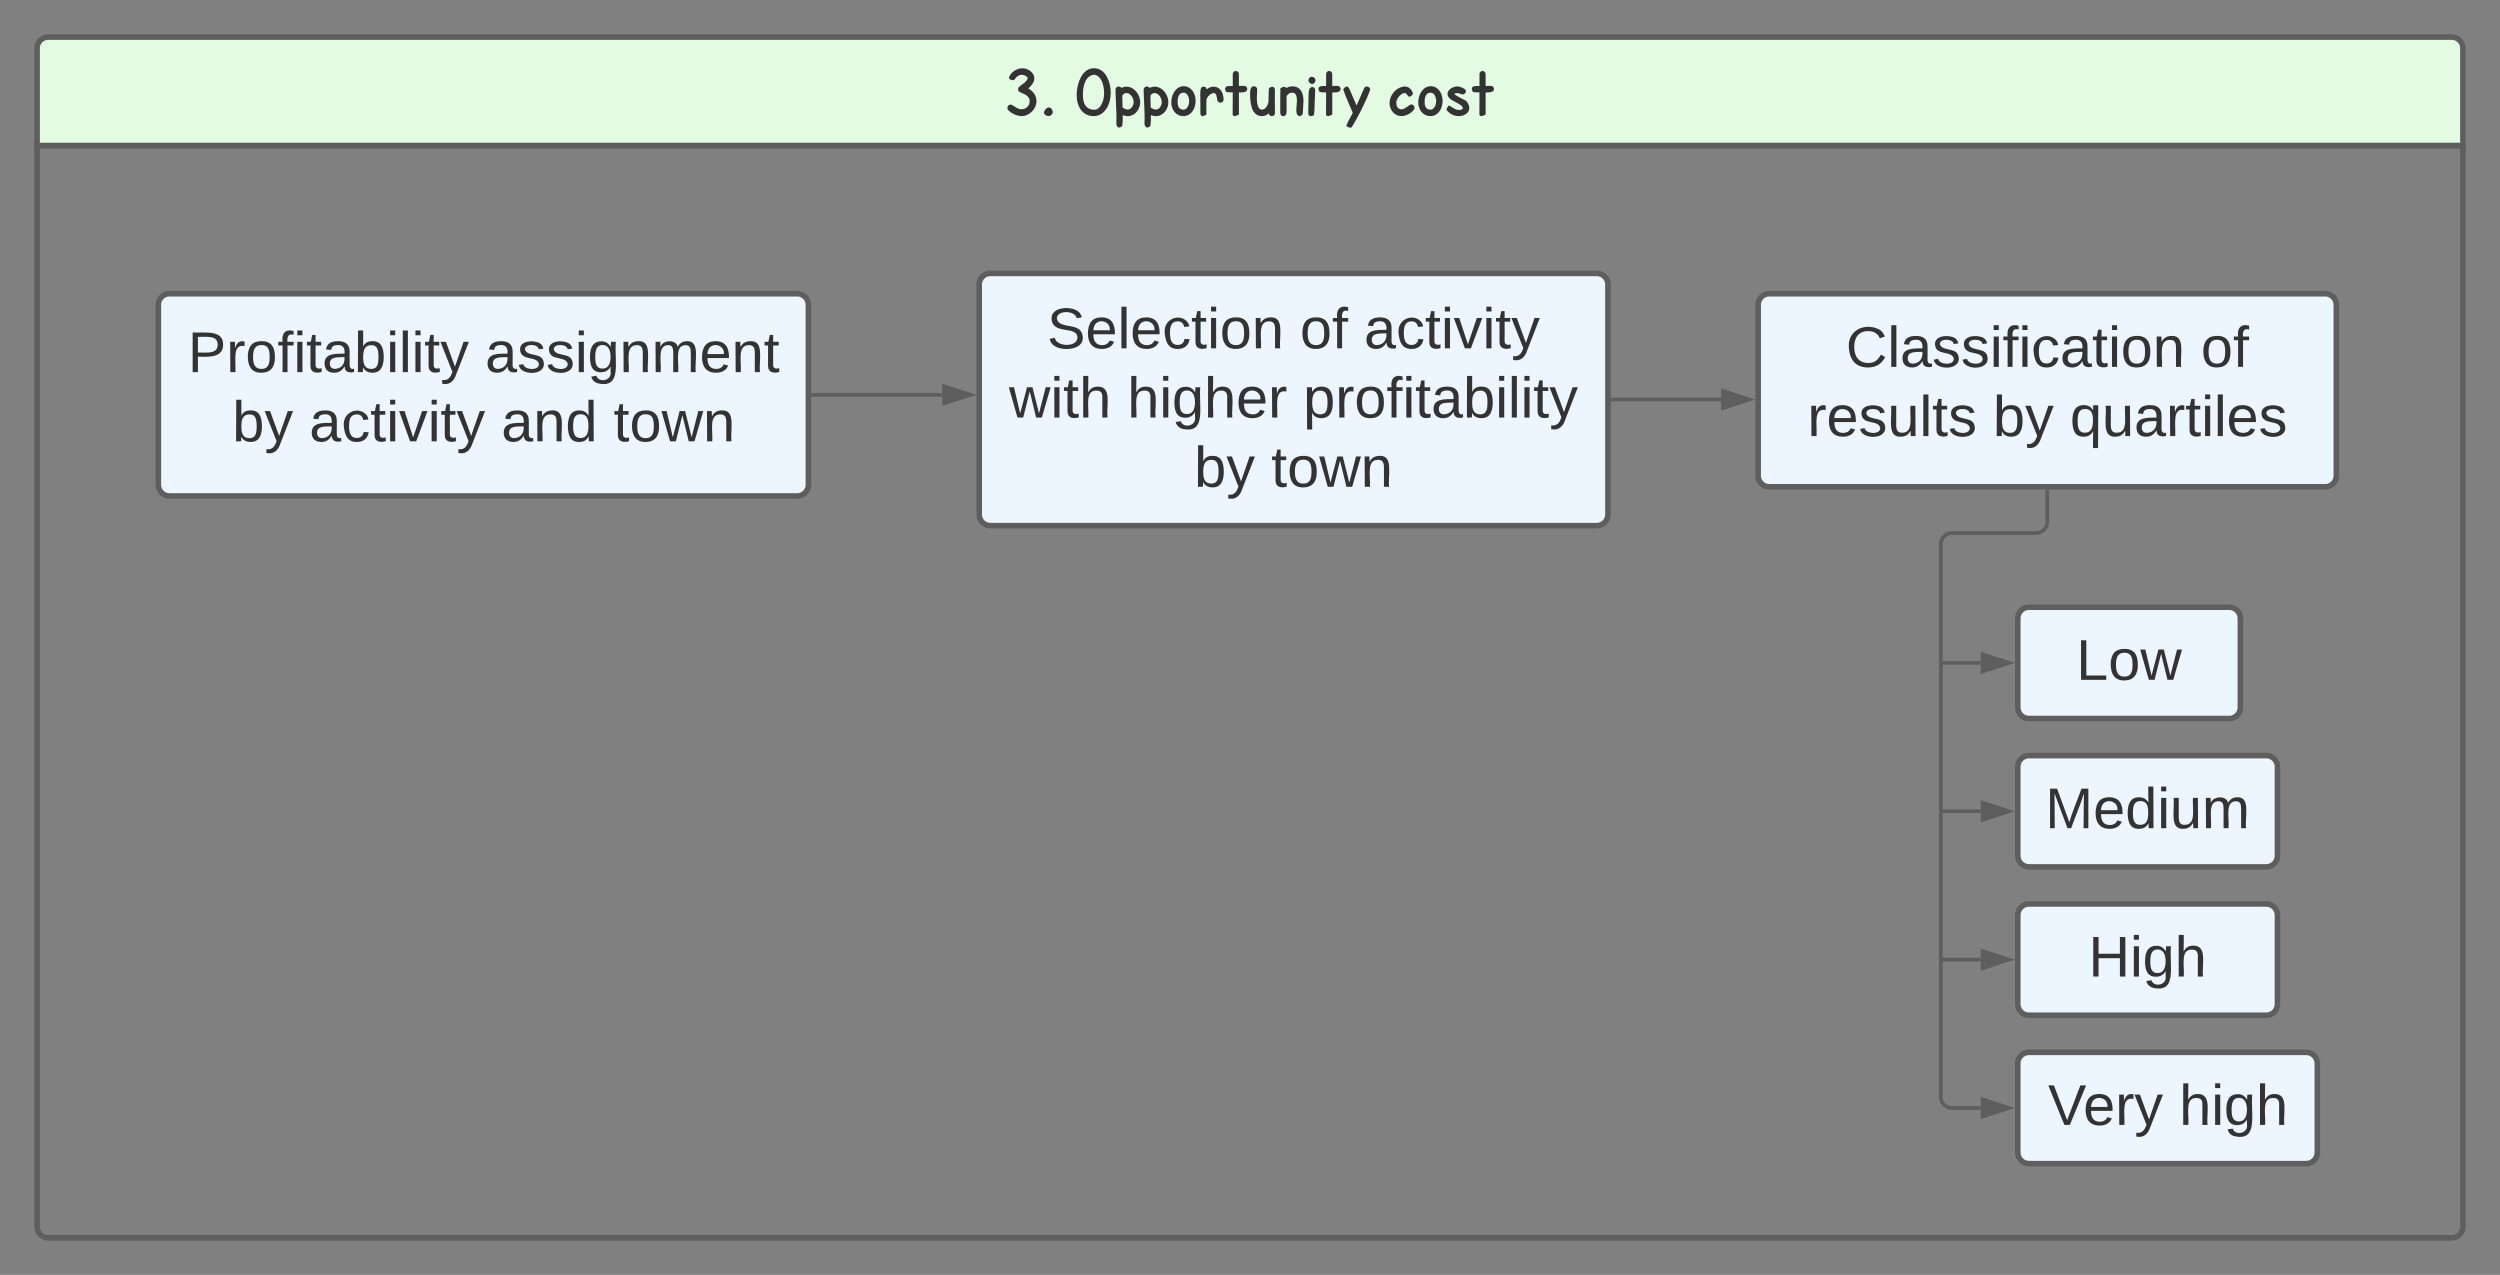 <svg xmlns="http://www.w3.org/2000/svg" xmlns:xlink="http://www.w3.org/1999/xlink" xmlns:lucid="lucid" width="1348" height="687.42"><rect width="100%" height="100%" fill="#808080" stroke="none"/><g transform="translate(-12 147.424)" lucid:page-tab-id="0_0"><path d="M32-68.9v-52.52a6 6 0 0 1 6-6h1296a6 6 0 0 1 6 6v52.5z" stroke="#5e5e5e" stroke-width="3" fill="#e3fae3"/><path d="M1340-68.9V514a6 6 0 0 1-6 6H38a6 6 0 0 1-6-6V-68.9z" stroke="#5e5e5e" stroke-width="3" fill="none"/><use xlink:href="#a" transform="matrix(1,0,0,1,32,-127.424) translate(521.944 41.997)"/><use xlink:href="#b" transform="matrix(1,0,0,1,32,-127.424) translate(559.648 41.997)"/><use xlink:href="#c" transform="matrix(1,0,0,1,32,-127.424) translate(728.449 41.997)"/><path d="M97.38 16.95a6 6 0 0 1 6-6h338.5a6 6 0 0 1 6 6V114a6 6 0 0 1-6 6h-338.5a6 6 0 0 1-6-6z" stroke="#5e5e5e" stroke-width="3" fill="#edf5ff"/><use xlink:href="#d" transform="matrix(1,0,0,1,109.375,22.955) translate(3.926 30.264)"/><use xlink:href="#e" transform="matrix(1,0,0,1,109.375,22.955) translate(164.235 30.264)"/><use xlink:href="#f" transform="matrix(1,0,0,1,109.375,22.955) translate(27.951 67.597)"/><use xlink:href="#g" transform="matrix(1,0,0,1,109.375,22.955) translate(69.432 67.597)"/><use xlink:href="#h" transform="matrix(1,0,0,1,109.375,22.955) translate(172.963 67.597)"/><use xlink:href="#i" transform="matrix(1,0,0,1,109.375,22.955) translate(233.457 67.597)"/><path d="M540 6a6 6 0 0 1 6-6h327a6 6 0 0 1 6 6v124a6 6 0 0 1-6 6H546a6 6 0 0 1-6-6z" stroke="#5e5e5e" stroke-width="3" fill="#edf5ff"/><use xlink:href="#j" transform="matrix(1,0,0,1,552,12) translate(24.586 28.389)"/><use xlink:href="#k" transform="matrix(1,0,0,1,552,12) translate(160.957 28.389)"/><use xlink:href="#l" transform="matrix(1,0,0,1,552,12) translate(195.525 28.389)"/><use xlink:href="#m" transform="matrix(1,0,0,1,552,12) translate(4.062 65.722)"/><use xlink:href="#n" transform="matrix(1,0,0,1,552,12) translate(67.84 65.722)"/><use xlink:href="#o" transform="matrix(1,0,0,1,552,12) translate(162.728 65.722)"/><use xlink:href="#f" transform="matrix(1,0,0,1,552,12) translate(103.963 103.056)"/><use xlink:href="#i" transform="matrix(1,0,0,1,552,12) translate(145.444 103.056)"/><path d="M960 16.95a6 6 0 0 1 6-6h299.75a6 6 0 0 1 6 6v92.1a6 6 0 0 1-6 6H966a6 6 0 0 1-6-6z" stroke="#5e5e5e" stroke-width="3" fill="#edf5ff"/><use xlink:href="#p" transform="matrix(1,0,0,1,972,22.955) translate(35.327 27.42)"/><use xlink:href="#q" transform="matrix(1,0,0,1,972,22.955) translate(226.747 27.42)"/><use xlink:href="#r" transform="matrix(1,0,0,1,972,22.955) translate(14.586 64.753)"/><use xlink:href="#f" transform="matrix(1,0,0,1,972,22.955) translate(114.66 64.753)"/><use xlink:href="#s" transform="matrix(1,0,0,1,972,22.955) translate(156.142 64.753)"/><path d="M1100 186a6 6 0 0 1 6-6h108a6 6 0 0 1 6 6v48a6 6 0 0 1-6 6h-108a6 6 0 0 1-6-6z" stroke="#5e5e5e" stroke-width="3" fill="#edf5ff"/><use xlink:href="#t" transform="matrix(1,0,0,1,1112,192) translate(19.525 27.139)"/><path d="M1100 266a6 6 0 0 1 6-6h128a6 6 0 0 1 6 6v48a6 6 0 0 1-6 6h-128a6 6 0 0 1-6-6z" stroke="#5e5e5e" stroke-width="3" fill="#edf5ff"/><use xlink:href="#u" transform="matrix(1,0,0,1,1112,272) translate(2.821 27.139)"/><path d="M1100 346a6 6 0 0 1 6-6h128a6 6 0 0 1 6 6v48a6 6 0 0 1-6 6h-128a6 6 0 0 1-6-6z" stroke="#5e5e5e" stroke-width="3" fill="#edf5ff"/><use xlink:href="#v" transform="matrix(1,0,0,1,1112,352) translate(26.111 27.139)"/><path d="M1100 426a6 6 0 0 1 6-6h149.5a6 6 0 0 1 6 6v48a6 6 0 0 1-6 6H1106a6 6 0 0 1-6-6z" stroke="#5e5e5e" stroke-width="3" fill="#edf5ff"/><use xlink:href="#w" transform="matrix(1,0,0,1,1112,432) translate(4.272 27.139)"/><use xlink:href="#x" transform="matrix(1,0,0,1,1112,432) translate(75.049 27.139)"/><path d="M450.38 65.48H520" stroke="#5e5e5e" stroke-width="2" fill="none"/><path d="M450.4 66.48h-1.02v-2h1.02z" stroke="#5e5e5e" stroke-width=".05" fill="#5e5e5e"/><path d="M535.26 65.48L521 70.1v-9.26z" stroke="#5e5e5e" stroke-width="2" fill="#5e5e5e"/><path d="M881.5 68H940" stroke="#5e5e5e" stroke-width="2" fill="none"/><path d="M881.53 69h-1.03v-2h1.03z" stroke="#5e5e5e" stroke-width=".05" fill="#5e5e5e"/><path d="M955.26 68L941 72.64v-9.27z" stroke="#5e5e5e" stroke-width="2" fill="#5e5e5e"/><path d="M1115.88 117.55V134a6 6 0 0 1-6 6h-45.38a6 6 0 0 0-6 6v298a6 6 0 0 0 6 6h15.5" stroke="#5e5e5e" stroke-width="2" fill="none"/><path d="M1116.88 117.57h-2v-1.02h2z" stroke="#5e5e5e" stroke-width=".05" fill="#5e5e5e"/><path d="M1095.26 450l-14.26 4.63v-9.26z" stroke="#5e5e5e" stroke-width="2" fill="#5e5e5e"/><path d="M1059.5 210h20.5M1059.53 210h-1.03" stroke="#5e5e5e" stroke-width="2" fill="none"/><path d="M1095.26 210l-14.26 4.63v-9.26z" stroke="#5e5e5e" stroke-width="2" fill="#5e5e5e"/><path d="M1059.5 290h20.5M1059.53 290h-1.03" stroke="#5e5e5e" stroke-width="2" fill="none"/><path d="M1095.26 290l-14.26 4.63v-9.26z" stroke="#5e5e5e" stroke-width="2" fill="#5e5e5e"/><path d="M1059.5 370h20.5M1059.53 370h-1.03" stroke="#5e5e5e" stroke-width="2" fill="none"/><path d="M1095.26 370l-14.26 4.63v-9.26z" stroke="#5e5e5e" stroke-width="2" fill="#5e5e5e"/><defs><path fill="#333" d="M512-1399c175-3 364 130 364 298 0 100-60 202-181 306 163 95 245 224 245 385 0 232-221 450-452 444-148-4-326-97-396-184-56-69-2-164 77-162 21 0 65 23 133 70s128 71 183 71c138 0 251-99 251-244 0-95-65-171-195-227-59-26-152-46-152-128 0-31 15-58 44-83 74-62 236-154 243-255 3-44-121-97-167-97-91 0-172 54-241 162-78 6-178-26-142-106 59-130 208-247 386-250" id="y"/><path fill="#333" d="M280-225c67 0 116 72 116 138 0 64-59 119-123 119-72 0-138-40-138-105 0-66 78-152 145-152" id="z"/><g id="a"><use transform="matrix(0.018,0,0,0.018,0,0)" xlink:href="#y"/><use transform="matrix(0.018,0,0,0.018,18.575,0)" xlink:href="#z"/></g><path fill="#333" d="M556 34C231 34 49-249 49-592c0-191 40-364 117-519 96-192 229-288 401-288 166 0 296 85 389 257 76 141 114 302 114 483 0 350-186 693-514 693zm26-191c187 0 294-288 290-498-5-256-85-517-292-552-260 24-344 306-344 605 0 297 115 445 346 445" id="A"/><path fill="#333" d="M241-811c290-144 563 150 563 427 0 269-245 510-522 386 3 148 1 204-14 321-81 99-190 62-178-113 16-227-25-734-25-971 0-93 132-125 176-50zm191 649c100 0 176-118 176-222 0-126-96-273-217-273-53 0-94 27-123 80 5 119 8 237 8 352 56 42 108 63 156 63" id="B"/><path fill="#333" d="M425-862c217 0 353 210 353 439 0 240-138 457-368 457C191 34 49-155 49-377c0-243 145-485 376-485zm-9 703c111 0 169-142 169-264 0-111-61-246-162-246-123 0-184 93-184 278 0 155 59 232 177 232" id="C"/><path fill="#333" d="M468-848c193 0 298 180 298 385 0 53-38 94-92 94-48 0-81-25-95-75-20-75-16-213-105-213-95 0-223 127-223 222v425c-45 29-84 44-116 44-42 0-63-31-63-92 0-166-4-210-4-604 0-125 33-188 99-188 53 0 83 27 91 82 68-53 138-80 210-80" id="D"/><path fill="#333" d="M584-872c50 0 94 39 94 90 0 53-31 85-94 98-29 6-81 10-156 10v662c-58 31-101 46-128 46-39 0-59-22-59-65 2-210 3-252 3-645-82 0-147-4-195-12-65-109-48-182 122-181 13-1 61 4 73 4v-364c-1-48 42-89 91-89 47 0 92 41 92 89v359c43-1 96-2 157-2" id="E"/><path fill="#333" d="M800-724c-3 222-2 446 2 668 1 51-39 90-90 90-53 0-84-27-94-82-63 55-132 82-207 82C174 34 56-189 56-635c0-150 38-225 113-225 56 0 102 41 102 97 0 43-12 196-12 239 0 243 51 364 154 364 106 0 187-142 196-250 5-64-2-333 21-399 87-53 172-58 170 85" id="F"/><path fill="#333" d="M432-858c231 0 331 186 331 435 0 67-21 291-19 358 2 50-44 98-94 97-161-3-83-317-83-459 0-161-47-242-140-242-73 0-130 35-171 106v447c0 100-32 150-97 150C98 34 67-4 67-80c-2-279 3-404 3-720 48-30 87-45 116-45 27 0 46 14 56 41 59-36 123-54 190-54" id="G"/><path fill="#333" d="M166-1145c59 0 114 47 114 107 0 55-45 110-101 110S68-983 68-1038c0-54 42-107 98-107zm102 399c0 47 1 108-5 186-18 245-2 393-31 567C152 48 64 53 63-55c-3-213 9-280 9-561 0-147 36-220 109-220 58 0 87 30 87 90" id="H"/><path fill="#333" d="M683-811c45-89 204-23 170 70C723-388 475 102 295 379c-62 7-148-23-150-70 0-14 63-137 190-370-52-145-206-460-286-707 72-102 138-124 192 0 58 134 146 340 208 481 110-218 131-319 234-524" id="I"/><g id="b"><use transform="matrix(0.018,0,0,0.018,0,0)" xlink:href="#A"/><use transform="matrix(0.018,0,0,0.018,20.66,0)" xlink:href="#B"/><use transform="matrix(0.018,0,0,0.018,35.841,0)" xlink:href="#B"/><use transform="matrix(0.018,0,0,0.018,51.022,0)" xlink:href="#C"/><use transform="matrix(0.018,0,0,0.018,66.314,0)" xlink:href="#D"/><use transform="matrix(0.018,0,0,0.018,80.665,0)" xlink:href="#E"/><use transform="matrix(0.018,0,0,0.018,93.375,0)" xlink:href="#F"/><use transform="matrix(0.018,0,0,0.018,109.46,0)" xlink:href="#G"/><use transform="matrix(0.018,0,0,0.018,124.641,0)" xlink:href="#H"/><use transform="matrix(0.018,0,0,0.018,131.005,0)" xlink:href="#E"/><use transform="matrix(0.018,0,0,0.018,143.714,0)" xlink:href="#I"/></g><path fill="#333" d="M693-317c70-2 127 82 85 150C718-70 552 31 404 34 201 38 40-151 44-358c4-212 146-388 302-458 115-51 232-54 316 28 45 43 73 95 84 157-37 55-72 83-106 83-41 12-94-120-135-109-108-10-258 167-258 275 0 142 52 213 157 213 43 0 97-25 163-74s108-74 126-74" id="J"/><path fill="#333" d="M531-614c-33 0-117-43-150-43-49 0-84 9-103 26 45 67 311 167 362 220 54 56 87 121 87 208C727-59 571 34 418 34 267 34 142-29 43-154c7-41 48-130 87-128 2 0 37 22 104 66s127 66 179 66c66 0 107-17 123-50-5-45-48-90-128-136-72-41-147-78-217-121-80-49-116-111-116-174 0-130 162-224 297-224 79 0 256 66 256 140 0 50-47 101-97 101" id="K"/><g id="c"><use transform="matrix(0.018,0,0,0.018,0,0)" xlink:href="#J"/><use transform="matrix(0.018,0,0,0.018,15.403,0)" xlink:href="#C"/><use transform="matrix(0.018,0,0,0.018,30.694,0)" xlink:href="#K"/><use transform="matrix(0.018,0,0,0.018,44.898,0)" xlink:href="#E"/></g><path fill="#333" d="M30-248c87 1 191-15 191 75 0 78-77 80-158 76V0H30v-248zm33 125c57 0 124 11 124-50 0-59-68-47-124-48v98" id="L"/><path fill="#333" d="M114-163C36-179 61-72 57 0H25l-1-190h30c1 12-1 29 2 39 6-27 23-49 58-41v29" id="M"/><path fill="#333" d="M100-194c62-1 85 37 85 99 1 63-27 99-86 99S16-35 15-95c0-66 28-99 85-99zM99-20c44 1 53-31 53-75 0-43-8-75-51-75s-53 32-53 75 10 74 51 75" id="N"/><path fill="#333" d="M101-234c-31-9-42 10-38 44h38v23H63V0H32v-167H5v-23h27c-7-52 17-82 69-68v24" id="O"/><path fill="#333" d="M24-231v-30h32v30H24zM24 0v-190h32V0H24" id="P"/><path fill="#333" d="M59-47c-2 24 18 29 38 22v24C64 9 27 4 27-40v-127H5v-23h24l9-43h21v43h35v23H59v120" id="Q"/><path fill="#333" d="M141-36C126-15 110 5 73 4 37 3 15-17 15-53c-1-64 63-63 125-63 3-35-9-54-41-54-24 1-41 7-42 31l-33-3c5-37 33-52 76-52 45 0 72 20 72 64v82c-1 20 7 32 28 27v20c-31 9-61-2-59-35zM48-53c0 20 12 33 32 33 41-3 63-29 60-74-43 2-92-5-92 41" id="R"/><path fill="#333" d="M115-194c53 0 69 39 70 98 0 66-23 100-70 100C84 3 66-7 56-30L54 0H23l1-261h32v101c10-23 28-34 59-34zm-8 174c40 0 45-34 45-75 0-40-5-75-45-74-42 0-51 32-51 76 0 43 10 73 51 73" id="S"/><path fill="#333" d="M24 0v-261h32V0H24" id="T"/><path fill="#333" d="M179-190L93 31C79 59 56 82 12 73V49c39 6 53-20 64-50L1-190h34L92-34l54-156h33" id="U"/><g id="d"><use transform="matrix(0.086,0,0,0.086,0,0)" xlink:href="#L"/><use transform="matrix(0.086,0,0,0.086,20.741,0)" xlink:href="#M"/><use transform="matrix(0.086,0,0,0.086,31.025,0)" xlink:href="#N"/><use transform="matrix(0.086,0,0,0.086,48.309,0)" xlink:href="#O"/><use transform="matrix(0.086,0,0,0.086,56.951,0)" xlink:href="#P"/><use transform="matrix(0.086,0,0,0.086,63.778,0)" xlink:href="#Q"/><use transform="matrix(0.086,0,0,0.086,72.42,0)" xlink:href="#R"/><use transform="matrix(0.086,0,0,0.086,89.704,0)" xlink:href="#S"/><use transform="matrix(0.086,0,0,0.086,106.988,0)" xlink:href="#P"/><use transform="matrix(0.086,0,0,0.086,113.815,0)" xlink:href="#T"/><use transform="matrix(0.086,0,0,0.086,120.642,0)" xlink:href="#P"/><use transform="matrix(0.086,0,0,0.086,127.469,0)" xlink:href="#Q"/><use transform="matrix(0.086,0,0,0.086,136.111,0)" xlink:href="#U"/></g><path fill="#333" d="M135-143c-3-34-86-38-87 0 15 53 115 12 119 90S17 21 10-45l28-5c4 36 97 45 98 0-10-56-113-15-118-90-4-57 82-63 122-42 12 7 21 19 24 35" id="V"/><path fill="#333" d="M177-190C167-65 218 103 67 71c-23-6-38-20-44-43l32-5c15 47 100 32 89-28v-30C133-14 115 1 83 1 29 1 15-40 15-95c0-56 16-97 71-98 29-1 48 16 59 35 1-10 0-23 2-32h30zM94-22c36 0 50-32 50-73 0-42-14-75-50-75-39 0-46 34-46 75s6 73 46 73" id="W"/><path fill="#333" d="M117-194c89-4 53 116 60 194h-32v-121c0-31-8-49-39-48C34-167 62-67 57 0H25l-1-190h30c1 10-1 24 2 32 11-22 29-35 61-36" id="X"/><path fill="#333" d="M210-169c-67 3-38 105-44 169h-31v-121c0-29-5-50-35-48C34-165 62-65 56 0H25l-1-190h30c1 10-1 24 2 32 10-44 99-50 107 0 11-21 27-35 58-36 85-2 47 119 55 194h-31v-121c0-29-5-49-35-48" id="Y"/><path fill="#333" d="M100-194c63 0 86 42 84 106H49c0 40 14 67 53 68 26 1 43-12 49-29l28 8c-11 28-37 45-77 45C44 4 14-33 15-96c1-61 26-98 85-98zm52 81c6-60-76-77-97-28-3 7-6 17-6 28h103" id="Z"/><g id="e"><use transform="matrix(0.086,0,0,0.086,0,0)" xlink:href="#R"/><use transform="matrix(0.086,0,0,0.086,17.284,0)" xlink:href="#V"/><use transform="matrix(0.086,0,0,0.086,32.84,0)" xlink:href="#V"/><use transform="matrix(0.086,0,0,0.086,48.395,0)" xlink:href="#P"/><use transform="matrix(0.086,0,0,0.086,55.222,0)" xlink:href="#W"/><use transform="matrix(0.086,0,0,0.086,72.506,0)" xlink:href="#X"/><use transform="matrix(0.086,0,0,0.086,89.79,0)" xlink:href="#Y"/><use transform="matrix(0.086,0,0,0.086,115.63,0)" xlink:href="#Z"/><use transform="matrix(0.086,0,0,0.086,132.914,0)" xlink:href="#X"/><use transform="matrix(0.086,0,0,0.086,150.198,0)" xlink:href="#Q"/></g><g id="f"><use transform="matrix(0.086,0,0,0.086,0,0)" xlink:href="#S"/><use transform="matrix(0.086,0,0,0.086,17.284,0)" xlink:href="#U"/></g><path fill="#333" d="M96-169c-40 0-48 33-48 73s9 75 48 75c24 0 41-14 43-38l32 2c-6 37-31 61-74 61-59 0-76-41-82-99-10-93 101-131 147-64 4 7 5 14 7 22l-32 3c-4-21-16-35-41-35" id="aa"/><path fill="#333" d="M108 0H70L1-190h34L89-25l56-165h34" id="ab"/><g id="g"><use transform="matrix(0.086,0,0,0.086,0,0)" xlink:href="#R"/><use transform="matrix(0.086,0,0,0.086,17.284,0)" xlink:href="#aa"/><use transform="matrix(0.086,0,0,0.086,32.84,0)" xlink:href="#Q"/><use transform="matrix(0.086,0,0,0.086,41.481,0)" xlink:href="#P"/><use transform="matrix(0.086,0,0,0.086,48.309,0)" xlink:href="#ab"/><use transform="matrix(0.086,0,0,0.086,63.864,0)" xlink:href="#P"/><use transform="matrix(0.086,0,0,0.086,70.691,0)" xlink:href="#Q"/><use transform="matrix(0.086,0,0,0.086,79.333,0)" xlink:href="#U"/></g><path fill="#333" d="M85-194c31 0 48 13 60 33l-1-100h32l1 261h-30c-2-10 0-23-3-31C134-8 116 4 85 4 32 4 16-35 15-94c0-66 23-100 70-100zm9 24c-40 0-46 34-46 75 0 40 6 74 45 74 42 0 51-32 51-76 0-42-9-74-50-73" id="ac"/><g id="h"><use transform="matrix(0.086,0,0,0.086,0,0)" xlink:href="#R"/><use transform="matrix(0.086,0,0,0.086,17.284,0)" xlink:href="#X"/><use transform="matrix(0.086,0,0,0.086,34.568,0)" xlink:href="#ac"/></g><path fill="#333" d="M206 0h-36l-40-164L89 0H53L-1-190h32L70-26l43-164h34l41 164 42-164h31" id="ad"/><g id="i"><use transform="matrix(0.086,0,0,0.086,0,0)" xlink:href="#Q"/><use transform="matrix(0.086,0,0,0.086,8.642,0)" xlink:href="#N"/><use transform="matrix(0.086,0,0,0.086,25.926,0)" xlink:href="#ad"/><use transform="matrix(0.086,0,0,0.086,48.309,0)" xlink:href="#X"/></g><path fill="#333" d="M185-189c-5-48-123-54-124 2 14 75 158 14 163 119 3 78-121 87-175 55-17-10-28-26-33-46l33-7c5 56 141 63 141-1 0-78-155-14-162-118-5-82 145-84 179-34 5 7 8 16 11 25" id="ae"/><g id="j"><use transform="matrix(0.086,0,0,0.086,0,0)" xlink:href="#ae"/><use transform="matrix(0.086,0,0,0.086,20.741,0)" xlink:href="#Z"/><use transform="matrix(0.086,0,0,0.086,38.025,0)" xlink:href="#T"/><use transform="matrix(0.086,0,0,0.086,44.852,0)" xlink:href="#Z"/><use transform="matrix(0.086,0,0,0.086,62.136,0)" xlink:href="#aa"/><use transform="matrix(0.086,0,0,0.086,77.691,0)" xlink:href="#Q"/><use transform="matrix(0.086,0,0,0.086,86.333,0)" xlink:href="#P"/><use transform="matrix(0.086,0,0,0.086,93.16,0)" xlink:href="#N"/><use transform="matrix(0.086,0,0,0.086,110.444,0)" xlink:href="#X"/></g><g id="k"><use transform="matrix(0.086,0,0,0.086,0,0)" xlink:href="#N"/><use transform="matrix(0.086,0,0,0.086,17.284,0)" xlink:href="#O"/></g><g id="l"><use transform="matrix(0.086,0,0,0.086,0,0)" xlink:href="#R"/><use transform="matrix(0.086,0,0,0.086,17.284,0)" xlink:href="#aa"/><use transform="matrix(0.086,0,0,0.086,32.84,0)" xlink:href="#Q"/><use transform="matrix(0.086,0,0,0.086,41.481,0)" xlink:href="#P"/><use transform="matrix(0.086,0,0,0.086,48.309,0)" xlink:href="#ab"/><use transform="matrix(0.086,0,0,0.086,63.864,0)" xlink:href="#P"/><use transform="matrix(0.086,0,0,0.086,70.691,0)" xlink:href="#Q"/><use transform="matrix(0.086,0,0,0.086,79.333,0)" xlink:href="#U"/></g><path fill="#333" d="M106-169C34-169 62-67 57 0H25v-261h32l-1 103c12-21 28-36 61-36 89 0 53 116 60 194h-32v-121c2-32-8-49-39-48" id="af"/><g id="m"><use transform="matrix(0.086,0,0,0.086,0,0)" xlink:href="#ad"/><use transform="matrix(0.086,0,0,0.086,22.383,0)" xlink:href="#P"/><use transform="matrix(0.086,0,0,0.086,29.21,0)" xlink:href="#Q"/><use transform="matrix(0.086,0,0,0.086,37.852,0)" xlink:href="#af"/></g><g id="n"><use transform="matrix(0.086,0,0,0.086,0,0)" xlink:href="#af"/><use transform="matrix(0.086,0,0,0.086,17.284,0)" xlink:href="#P"/><use transform="matrix(0.086,0,0,0.086,24.111,0)" xlink:href="#W"/><use transform="matrix(0.086,0,0,0.086,41.395,0)" xlink:href="#af"/><use transform="matrix(0.086,0,0,0.086,58.679,0)" xlink:href="#Z"/><use transform="matrix(0.086,0,0,0.086,75.963,0)" xlink:href="#M"/></g><path fill="#333" d="M115-194c55 1 70 41 70 98S169 2 115 4C84 4 66-9 55-30l1 105H24l-1-265h31l2 30c10-21 28-34 59-34zm-8 174c40 0 45-34 45-75s-6-73-45-74c-42 0-51 32-51 76 0 43 10 73 51 73" id="ag"/><g id="o"><use transform="matrix(0.086,0,0,0.086,0,0)" xlink:href="#ag"/><use transform="matrix(0.086,0,0,0.086,17.284,0)" xlink:href="#M"/><use transform="matrix(0.086,0,0,0.086,27.568,0)" xlink:href="#N"/><use transform="matrix(0.086,0,0,0.086,44.852,0)" xlink:href="#O"/><use transform="matrix(0.086,0,0,0.086,53.494,0)" xlink:href="#P"/><use transform="matrix(0.086,0,0,0.086,60.321,0)" xlink:href="#Q"/><use transform="matrix(0.086,0,0,0.086,68.963,0)" xlink:href="#R"/><use transform="matrix(0.086,0,0,0.086,86.247,0)" xlink:href="#S"/><use transform="matrix(0.086,0,0,0.086,103.531,0)" xlink:href="#P"/><use transform="matrix(0.086,0,0,0.086,110.358,0)" xlink:href="#T"/><use transform="matrix(0.086,0,0,0.086,117.185,0)" xlink:href="#P"/><use transform="matrix(0.086,0,0,0.086,124.012,0)" xlink:href="#Q"/><use transform="matrix(0.086,0,0,0.086,132.654,0)" xlink:href="#U"/></g><path fill="#333" d="M212-179c-10-28-35-45-73-45-59 0-87 40-87 99 0 60 29 101 89 101 43 0 62-24 78-52l27 14C228-24 195 4 139 4 59 4 22-46 18-125c-6-104 99-153 187-111 19 9 31 26 39 46" id="ah"/><g id="p"><use transform="matrix(0.086,0,0,0.086,0,0)" xlink:href="#ah"/><use transform="matrix(0.086,0,0,0.086,22.383,0)" xlink:href="#T"/><use transform="matrix(0.086,0,0,0.086,29.21,0)" xlink:href="#R"/><use transform="matrix(0.086,0,0,0.086,46.494,0)" xlink:href="#V"/><use transform="matrix(0.086,0,0,0.086,62.049,0)" xlink:href="#V"/><use transform="matrix(0.086,0,0,0.086,77.605,0)" xlink:href="#P"/><use transform="matrix(0.086,0,0,0.086,84.432,0)" xlink:href="#O"/><use transform="matrix(0.086,0,0,0.086,93.074,0)" xlink:href="#P"/><use transform="matrix(0.086,0,0,0.086,99.901,0)" xlink:href="#aa"/><use transform="matrix(0.086,0,0,0.086,115.457,0)" xlink:href="#R"/><use transform="matrix(0.086,0,0,0.086,132.741,0)" xlink:href="#Q"/><use transform="matrix(0.086,0,0,0.086,141.383,0)" xlink:href="#P"/><use transform="matrix(0.086,0,0,0.086,148.21,0)" xlink:href="#N"/><use transform="matrix(0.086,0,0,0.086,165.494,0)" xlink:href="#X"/></g><g id="q"><use transform="matrix(0.086,0,0,0.086,0,0)" xlink:href="#N"/><use transform="matrix(0.086,0,0,0.086,17.284,0)" xlink:href="#O"/></g><path fill="#333" d="M84 4C-5 8 30-112 23-190h32v120c0 31 7 50 39 49 72-2 45-101 50-169h31l1 190h-30c-1-10 1-25-2-33-11 22-28 36-60 37" id="ai"/><g id="r"><use transform="matrix(0.086,0,0,0.086,0,0)" xlink:href="#M"/><use transform="matrix(0.086,0,0,0.086,10.284,0)" xlink:href="#Z"/><use transform="matrix(0.086,0,0,0.086,27.568,0)" xlink:href="#V"/><use transform="matrix(0.086,0,0,0.086,43.123,0)" xlink:href="#ai"/><use transform="matrix(0.086,0,0,0.086,60.407,0)" xlink:href="#T"/><use transform="matrix(0.086,0,0,0.086,67.235,0)" xlink:href="#Q"/><use transform="matrix(0.086,0,0,0.086,75.877,0)" xlink:href="#V"/></g><path fill="#333" d="M145-31C134-9 116 4 85 4 32 4 16-35 15-94c0-59 17-99 70-100 32-1 48 14 60 33 0-11-1-24 2-32h30l-1 268h-32zM93-21c41 0 51-33 51-76s-8-73-50-73c-40 0-46 35-46 75s5 74 45 74" id="aj"/><g id="s"><use transform="matrix(0.086,0,0,0.086,0,0)" xlink:href="#aj"/><use transform="matrix(0.086,0,0,0.086,17.284,0)" xlink:href="#ai"/><use transform="matrix(0.086,0,0,0.086,34.568,0)" xlink:href="#R"/><use transform="matrix(0.086,0,0,0.086,51.852,0)" xlink:href="#M"/><use transform="matrix(0.086,0,0,0.086,62.136,0)" xlink:href="#Q"/><use transform="matrix(0.086,0,0,0.086,70.778,0)" xlink:href="#P"/><use transform="matrix(0.086,0,0,0.086,77.605,0)" xlink:href="#T"/><use transform="matrix(0.086,0,0,0.086,84.432,0)" xlink:href="#Z"/><use transform="matrix(0.086,0,0,0.086,101.716,0)" xlink:href="#V"/></g><path fill="#333" d="M30 0v-248h33v221h125V0H30" id="ak"/><g id="t"><use transform="matrix(0.086,0,0,0.086,0,0)" xlink:href="#ak"/><use transform="matrix(0.086,0,0,0.086,17.284,0)" xlink:href="#N"/><use transform="matrix(0.086,0,0,0.086,34.568,0)" xlink:href="#ad"/></g><path fill="#333" d="M240 0l2-218c-23 76-54 145-80 218h-23L58-218 59 0H30v-248h44l77 211c21-75 51-140 76-211h43V0h-30" id="al"/><g id="u"><use transform="matrix(0.086,0,0,0.086,0,0)" xlink:href="#al"/><use transform="matrix(0.086,0,0,0.086,25.84,0)" xlink:href="#Z"/><use transform="matrix(0.086,0,0,0.086,43.123,0)" xlink:href="#ac"/><use transform="matrix(0.086,0,0,0.086,60.407,0)" xlink:href="#P"/><use transform="matrix(0.086,0,0,0.086,67.235,0)" xlink:href="#ai"/><use transform="matrix(0.086,0,0,0.086,84.519,0)" xlink:href="#Y"/></g><path fill="#333" d="M197 0v-115H63V0H30v-248h33v105h134v-105h34V0h-34" id="am"/><g id="v"><use transform="matrix(0.086,0,0,0.086,0,0)" xlink:href="#am"/><use transform="matrix(0.086,0,0,0.086,22.383,0)" xlink:href="#P"/><use transform="matrix(0.086,0,0,0.086,29.21,0)" xlink:href="#W"/><use transform="matrix(0.086,0,0,0.086,46.494,0)" xlink:href="#af"/></g><path fill="#333" d="M137 0h-34L2-248h35l83 218 83-218h36" id="an"/><g id="w"><use transform="matrix(0.086,0,0,0.086,0,0)" xlink:href="#an"/><use transform="matrix(0.086,0,0,0.086,19.012,0)" xlink:href="#Z"/><use transform="matrix(0.086,0,0,0.086,36.296,0)" xlink:href="#M"/><use transform="matrix(0.086,0,0,0.086,46.58,0)" xlink:href="#U"/></g><g id="x"><use transform="matrix(0.086,0,0,0.086,0,0)" xlink:href="#af"/><use transform="matrix(0.086,0,0,0.086,17.284,0)" xlink:href="#P"/><use transform="matrix(0.086,0,0,0.086,24.111,0)" xlink:href="#W"/><use transform="matrix(0.086,0,0,0.086,41.395,0)" xlink:href="#af"/></g></defs></g></svg>